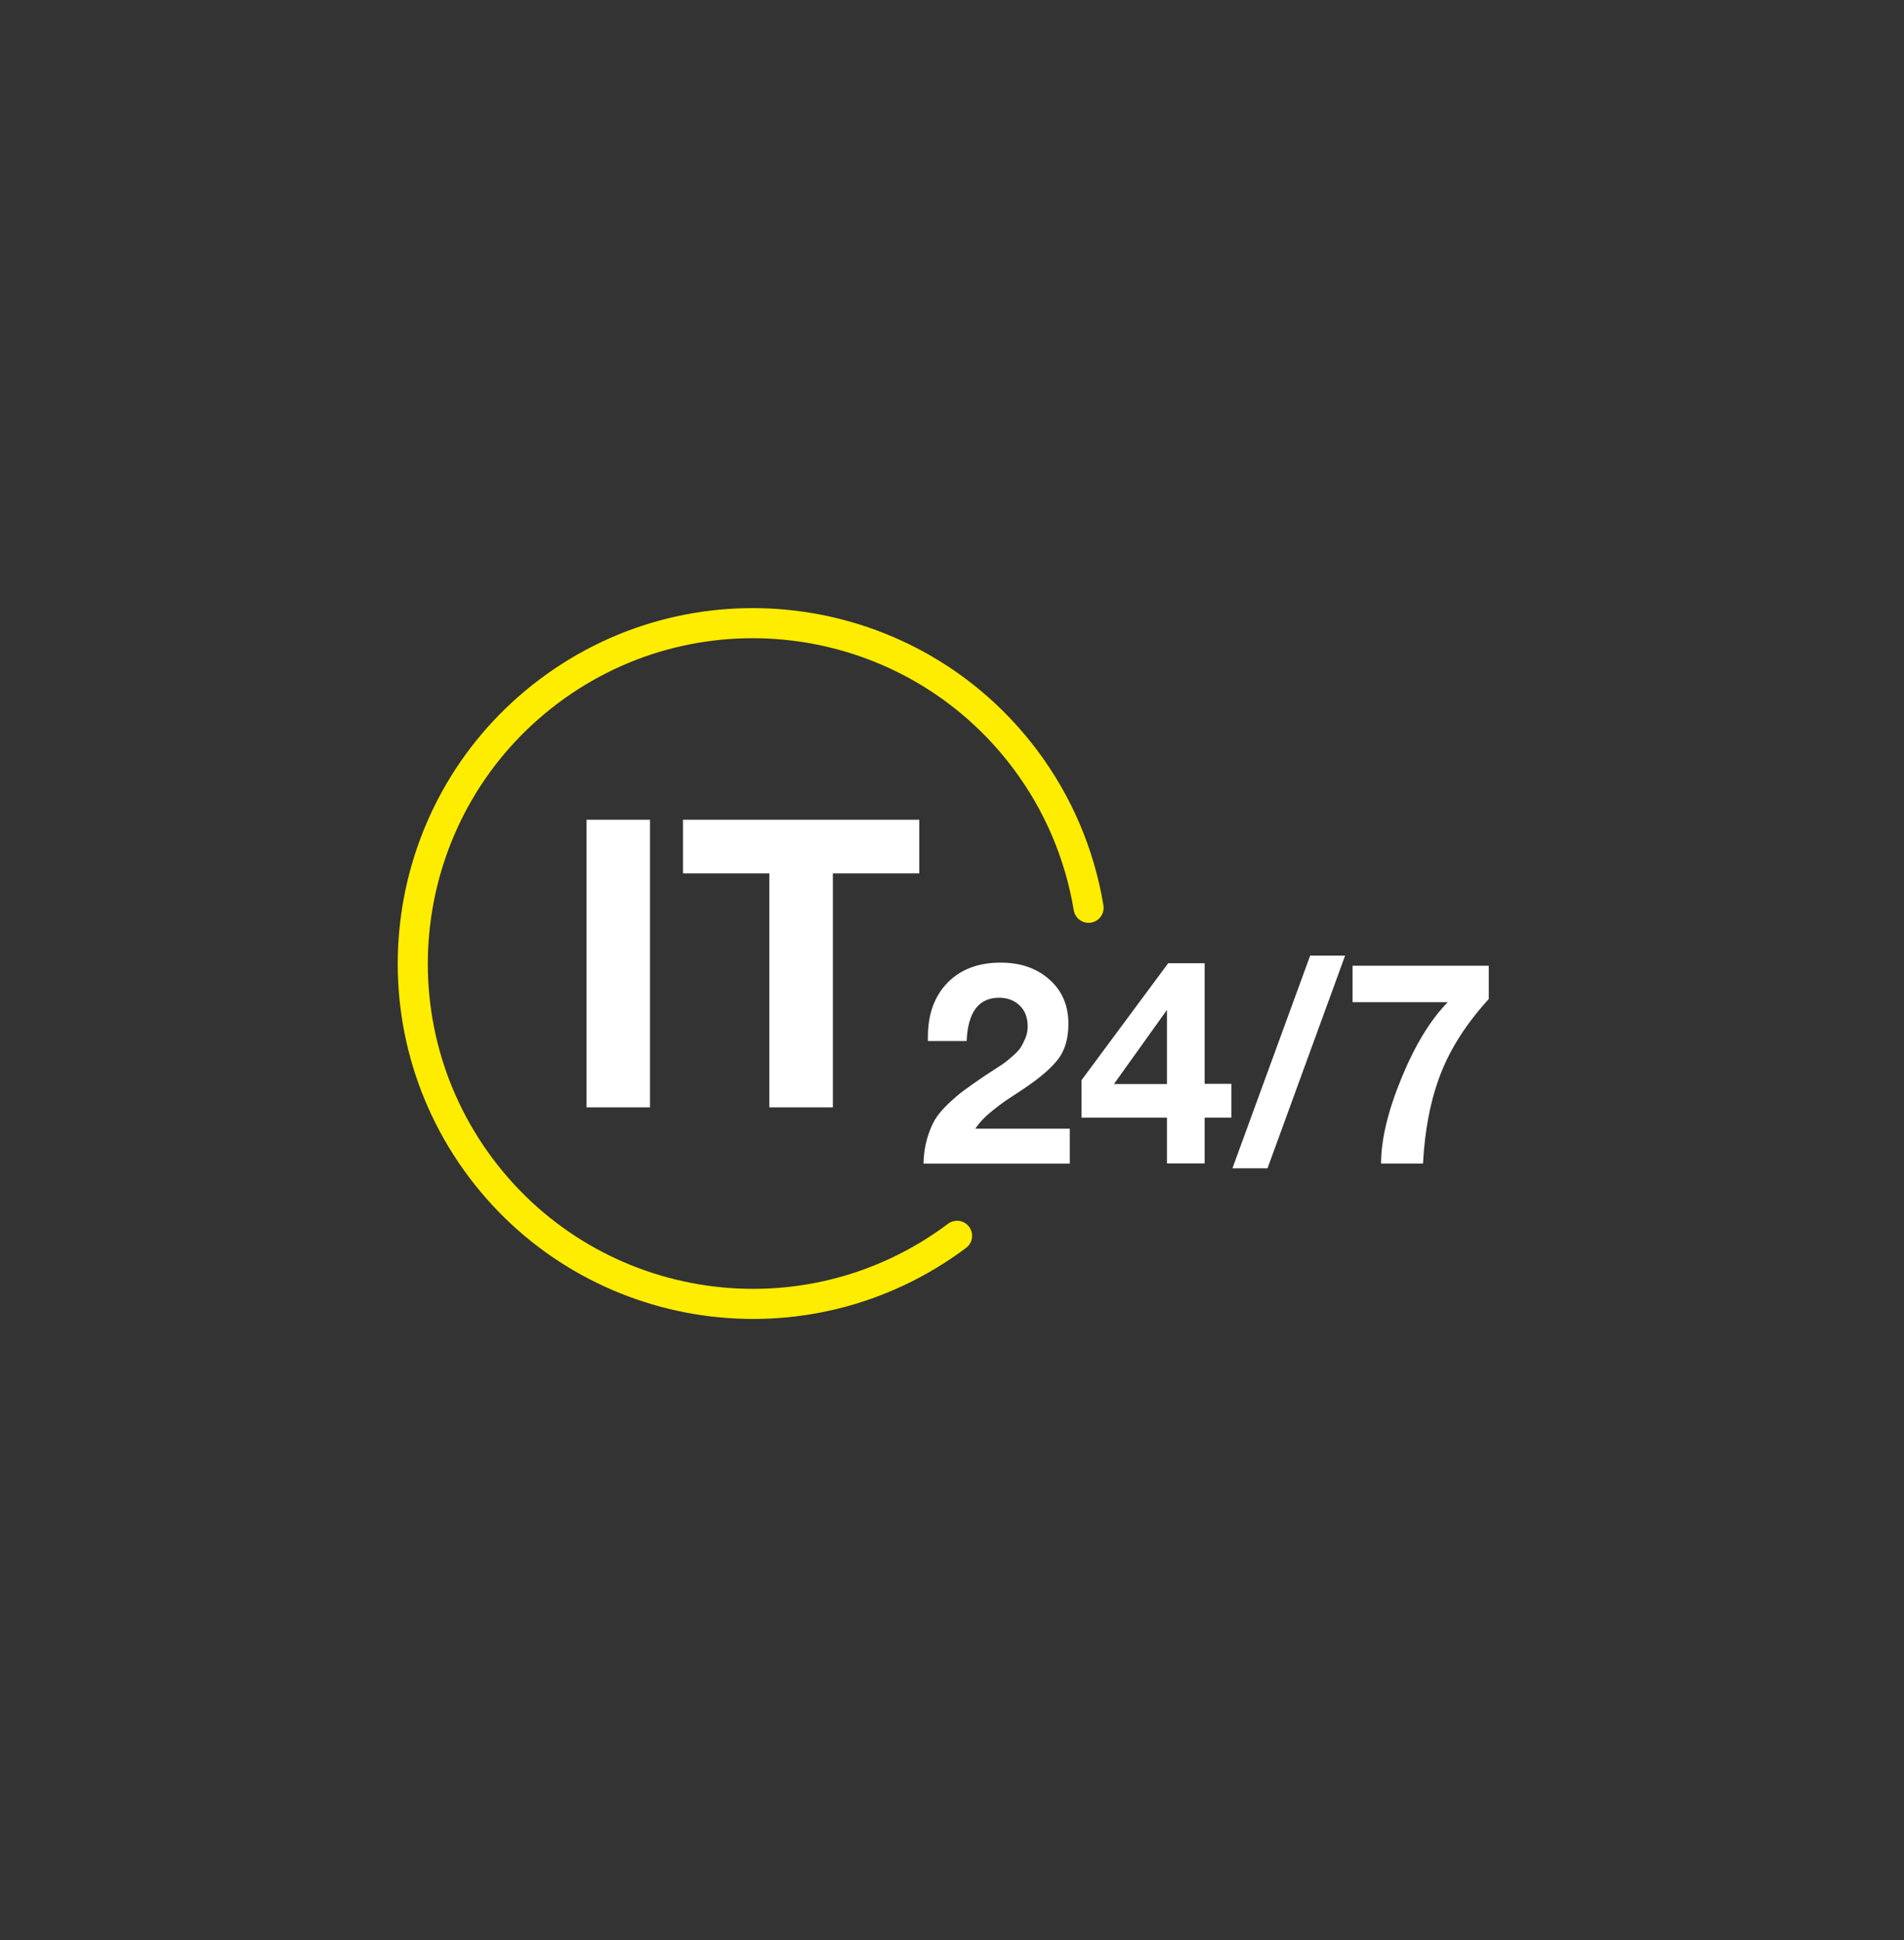 <svg width="54" height="55" viewBox="0 0 54 55" fill="none" xmlns="http://www.w3.org/2000/svg">
<rect x="0" y="0" width="54" height="55" fill="#333333" stroke="none"/>
<path d="M27.144 35.032C22.88 38.228 16.837 37.366 13.637 33.106C10.441 28.842 11.303 22.795 15.566 19.595C19.826 16.399 25.873 17.261 29.074 21.524C30.004 22.761 30.62 24.204 30.874 25.733" stroke="#FFED00" stroke-width="0.853" stroke-miterlimit="10" stroke-linecap="round"/>
<path d="M18.435 23.237H16.635V31.391H18.435V23.237Z" fill="white"/>
<path d="M26.072 24.758H23.621V31.391H21.82V24.758H19.37V23.237H26.072V24.758Z" fill="white"/>
<path d="M30.34 31.991V32.986H26.192C26.197 32.732 26.231 32.5 26.291 32.289C26.352 32.078 26.425 31.897 26.511 31.75C26.597 31.604 26.722 31.453 26.894 31.289C27.067 31.126 27.217 30.997 27.351 30.902C27.484 30.803 27.674 30.669 27.928 30.497C27.962 30.475 28.049 30.419 28.186 30.329C28.328 30.238 28.423 30.174 28.479 30.135C28.531 30.096 28.613 30.032 28.721 29.937C28.828 29.842 28.906 29.76 28.949 29.692C28.992 29.623 29.039 29.532 29.082 29.429C29.125 29.325 29.147 29.213 29.147 29.101C29.147 28.852 29.074 28.654 28.923 28.507C28.772 28.361 28.578 28.283 28.337 28.283C27.756 28.283 27.45 28.692 27.415 29.511H26.317V29.39C26.317 28.748 26.502 28.24 26.873 27.857C27.243 27.478 27.747 27.288 28.376 27.288C28.949 27.288 29.41 27.448 29.767 27.771C30.125 28.089 30.301 28.507 30.301 29.02C30.301 29.433 30.206 29.765 30.017 30.015C29.827 30.264 29.53 30.523 29.13 30.798C29.078 30.837 28.975 30.902 28.832 30.997C28.686 31.091 28.574 31.169 28.488 31.225C28.406 31.285 28.303 31.358 28.186 31.453C28.07 31.548 27.967 31.634 27.881 31.724C27.794 31.815 27.721 31.905 27.661 31.996H30.336L30.34 31.991Z" fill="white"/>
<path d="M34.923 30.729V31.681H34.165V32.981H33.097V31.681H30.672V30.621L33.131 27.305H34.165V30.724H34.923V30.729ZM33.097 30.729V28.627L31.593 30.729H33.097Z" fill="white"/>
<path d="M37.162 27.089H38.149L35.948 33.119H34.953L37.158 27.089H37.162Z" fill="white"/>
<path d="M42.223 27.372V28.319C41.599 29.004 41.142 29.711 40.862 30.434C40.578 31.158 40.41 32.011 40.358 32.984H39.169C39.169 32.303 39.363 31.498 39.747 30.563C40.13 29.629 40.569 28.91 41.06 28.41H38.36V27.376H42.223V27.372Z" fill="white"/>
</svg>
